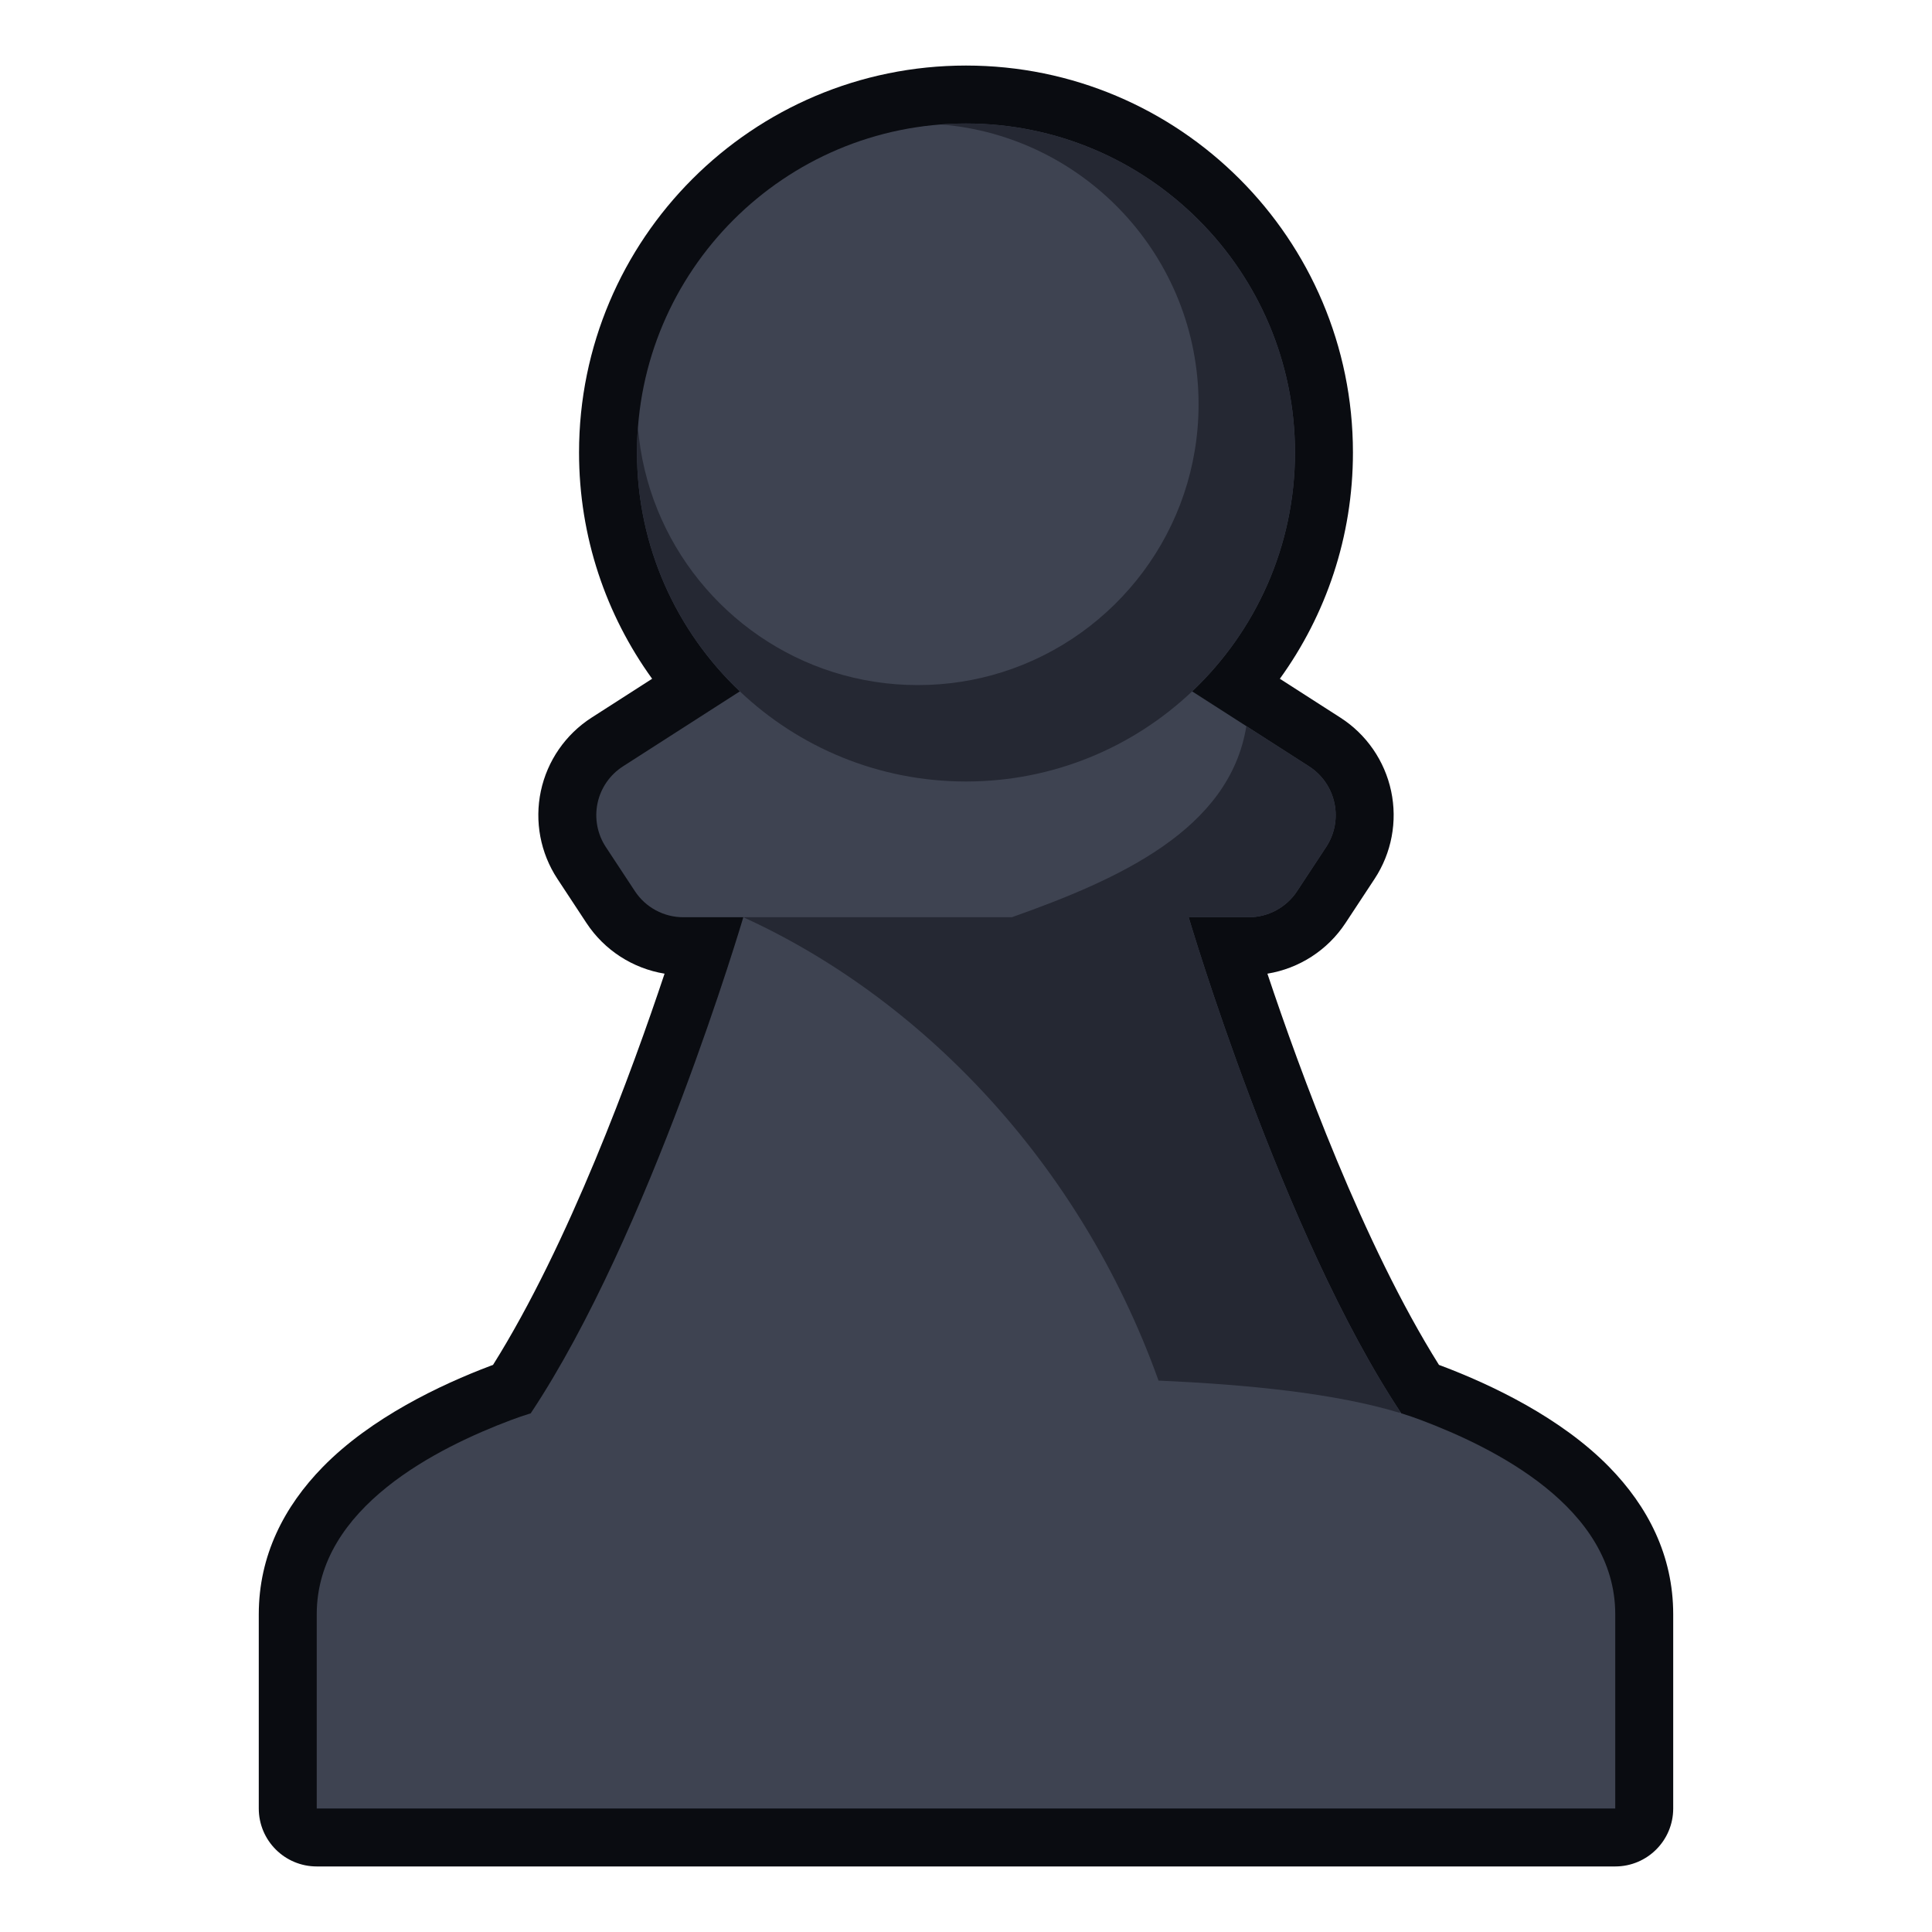 <?xml version="1.0" encoding="UTF-8" standalone="no"?>
<!DOCTYPE svg PUBLIC "-//W3C//DTD SVG 1.1//EN" "http://www.w3.org/Graphics/SVG/1.1/DTD/svg11.dtd">
<svg width="100%" height="100%" viewBox="0 0 100 100" version="1.1" xmlns="http://www.w3.org/2000/svg" xmlns:xlink="http://www.w3.org/1999/xlink" xml:space="preserve" xmlns:serif="http://www.serif.com/" style="fill-rule:evenodd;clip-rule:evenodd;stroke-linejoin:round;stroke-miterlimit:2;">
    <g transform="matrix(1,0,0,1,-104.332,-1.206)">
        <path d="M138.73,51.603C137.091,51.335 135.618,50.394 134.688,48.982L133.185,46.698C132.303,45.359 131.994,43.722 132.326,42.154C132.659,40.585 133.606,39.215 134.955,38.349C134.955,38.349 138.086,36.339 138.086,36.339C135.706,33.045 134.303,28.999 134.303,24.628C134.303,13.574 143.278,4.599 154.332,4.599C165.386,4.599 174.36,13.574 174.36,24.628C174.36,28.999 172.957,33.045 170.577,36.339L173.708,38.349C175.058,39.215 176.004,40.585 176.337,42.154C176.67,43.722 176.361,45.359 175.479,46.698L173.975,48.982C173.045,50.394 171.573,51.335 169.933,51.603C171.611,56.63 174.898,65.616 178.813,71.853C178.857,71.869 178.901,71.885 178.944,71.902C181.521,72.874 185.127,74.584 187.622,77.135C189.616,79.173 190.937,81.711 190.937,84.761L190.937,94.813C190.937,96.47 189.594,97.813 187.937,97.813L120.726,97.813C119.069,97.813 117.726,96.47 117.726,94.813L117.726,84.761C117.726,81.711 119.048,79.173 121.041,77.135C123.536,74.584 127.142,72.874 129.719,71.902C129.763,71.885 129.807,71.869 129.851,71.853C133.766,65.616 137.053,56.63 138.73,51.603Z" style="fill:rgb(10,12,17);"/>
    </g>
    <g transform="matrix(1,0,0,1,-4.332,-1.206)">
        <path d="M31.802,74.359C37.971,65.088 42.806,48.682 42.806,48.682L39.699,48.682C38.69,48.682 37.749,48.175 37.194,47.332L35.69,45.048C35.249,44.379 35.095,43.56 35.261,42.776C35.427,41.992 35.901,41.307 36.576,40.873L42.626,36.991C39.349,33.886 37.303,29.494 37.303,24.628C37.303,15.229 44.933,7.599 54.332,7.599C63.73,7.599 71.36,15.229 71.36,24.628C71.36,29.494 69.315,33.886 66.037,36.991L72.088,40.873C72.763,41.307 73.236,41.992 73.402,42.776C73.569,43.56 73.414,44.379 72.973,45.048L71.469,47.332C70.914,48.175 69.973,48.682 68.964,48.682L65.857,48.682C65.857,48.682 70.693,65.088 76.861,74.359C77.217,74.469 77.559,74.585 77.885,74.709C81.631,76.122 87.937,79.213 87.937,84.761L87.937,94.813L20.726,94.813L20.726,84.761C20.726,79.213 27.033,76.122 30.778,74.709C31.105,74.585 31.446,74.469 31.802,74.359Z" style="fill:rgb(62,67,81);"/>
    </g>
    <g transform="matrix(1,0,0,1,-4.332,-1.206)">
        <path d="M53.035,7.648C53.463,7.616 53.895,7.599 54.332,7.599C63.73,7.599 71.36,15.229 71.36,24.628C71.36,29.494 69.315,33.886 66.037,36.991C62.985,39.882 58.864,41.656 54.332,41.656C49.8,41.656 45.679,39.882 42.626,36.991C39.349,33.886 37.303,29.494 37.303,24.628C37.303,24.191 37.32,23.759 37.352,23.331C37.84,29.3 41.942,34.254 47.464,35.996C48.844,36.431 50.313,36.666 51.837,36.666C53.36,36.666 54.829,36.431 56.209,35.996C62.097,34.138 66.37,28.631 66.37,22.133C66.37,14.515 60.496,8.258 53.035,7.648ZM76.798,74.34C73.474,73.325 68.948,72.87 64.298,72.666C60.188,61.211 51.845,52.797 42.806,48.682L56.707,48.682C62.235,46.722 67.976,44.16 68.843,38.791L72.088,40.873C72.763,41.307 73.236,41.992 73.402,42.776C73.569,43.56 73.414,44.379 72.973,45.048L71.469,47.332C70.914,48.175 69.973,48.682 68.964,48.682L65.857,48.682C65.857,48.682 66.067,49.395 66.456,50.609C67.925,55.194 71.944,66.92 76.798,74.265L76.798,74.34Z" style="fill:rgb(37,40,51);"/>
    </g>
</svg>
